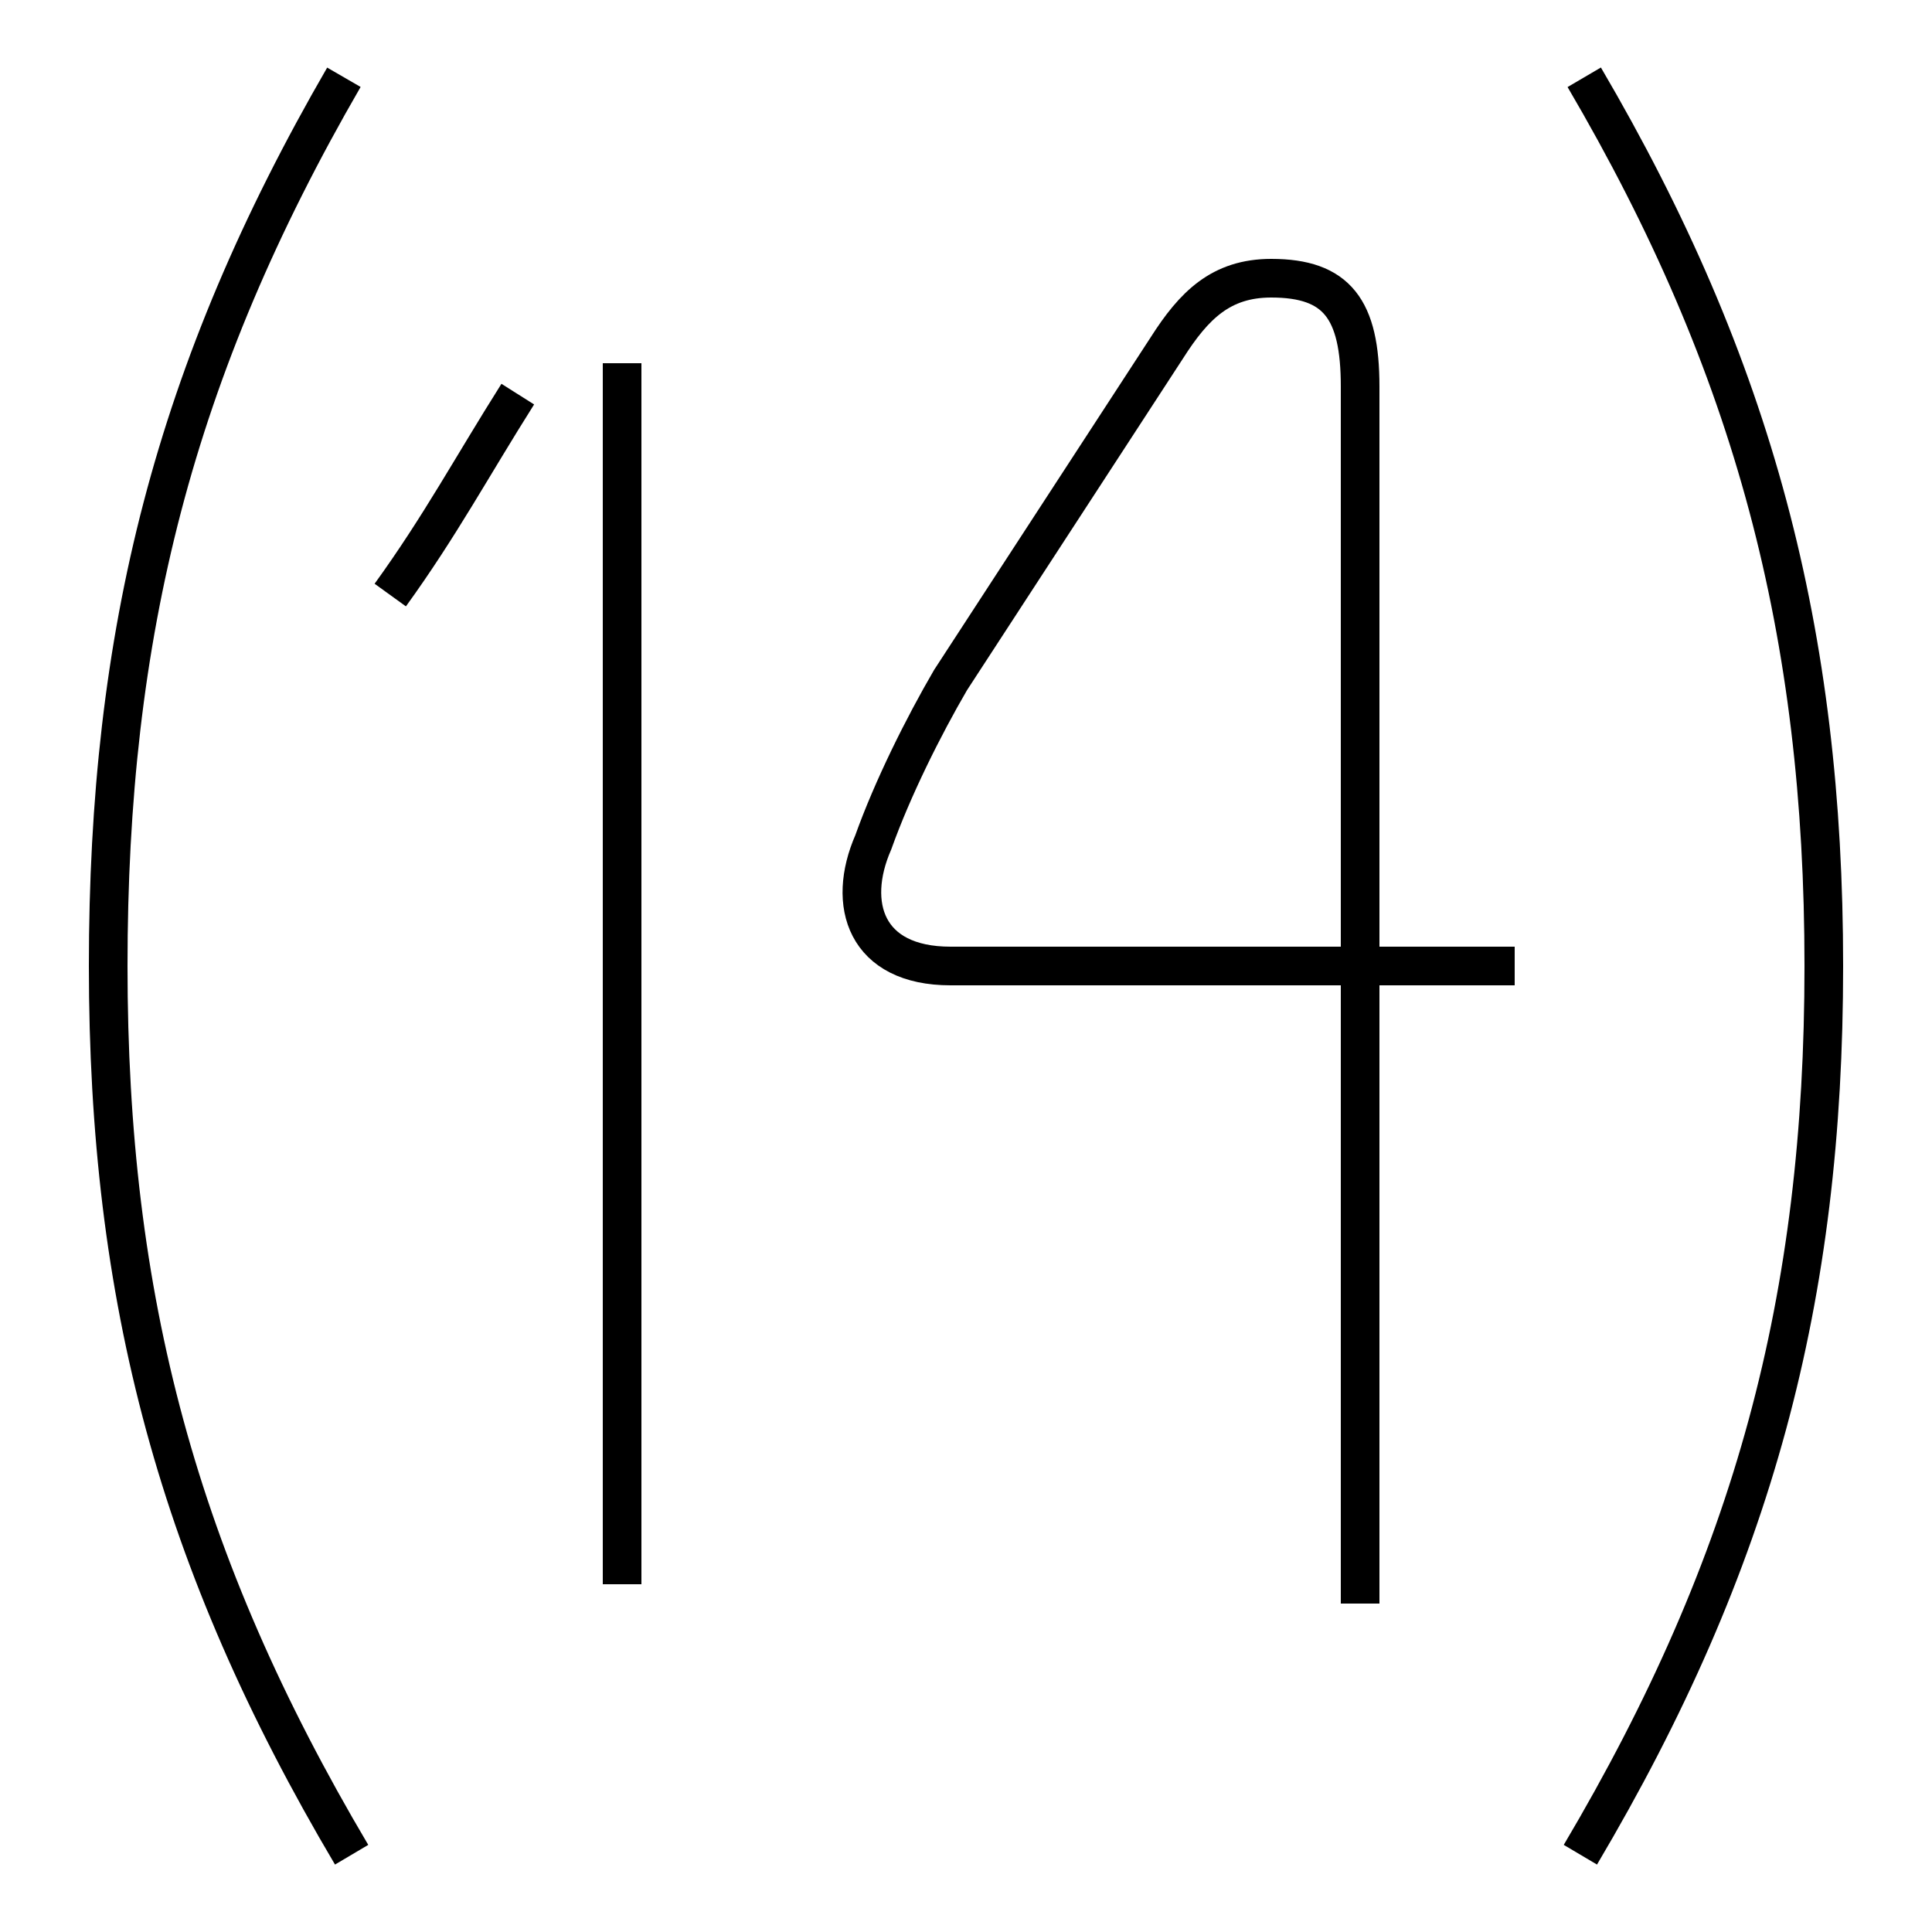 <?xml version='1.0' encoding='utf8'?>
<svg viewBox="0.0 -6.0 50.0 50.0" version="1.1" xmlns="http://www.w3.org/2000/svg">
<rect x="0.0" y="-6.0" width="50.0" height="50.0" fill="#808080" stroke="none"/>
<rect x="-1000" y="-1000" width="2000" height="2000" stroke="white" fill="white"/>
<g style="fill:white;stroke:#000000;  stroke-width:1">
<path d="M 8.9 -42.0 C 4.5 -34.4 2.8 -27.6 2.8 -19.0 C 2.8 -10.4 4.6 -3.6 9.1 4.0 M 16.1 -3.0 L 16.1 -34.6 M 10.1 -28.6 C 11.4 -30.4 12.2 -31.9 13.4 -33.8 M 35.2 -2.5 L 35.2 -34.0 C 35.2 -36.0 34.6 -36.8 32.9 -36.8 C 31.6 -36.8 30.9 -36.1 30.2 -35.0 L 24.6 -26.4 C 23.9 -25.2 23.1 -23.6 22.6 -22.2 C 21.9 -20.6 22.4 -19.0 24.6 -19.0 L 39.2 -19.0 M 41.0 -42.0 C 45.4 -34.5 47.2 -27.6 47.2 -19.0 C 47.2 -10.4 45.4 -3.6 40.9 4.0" transform="translate(0.0 38.0)" />
</g>
</svg>